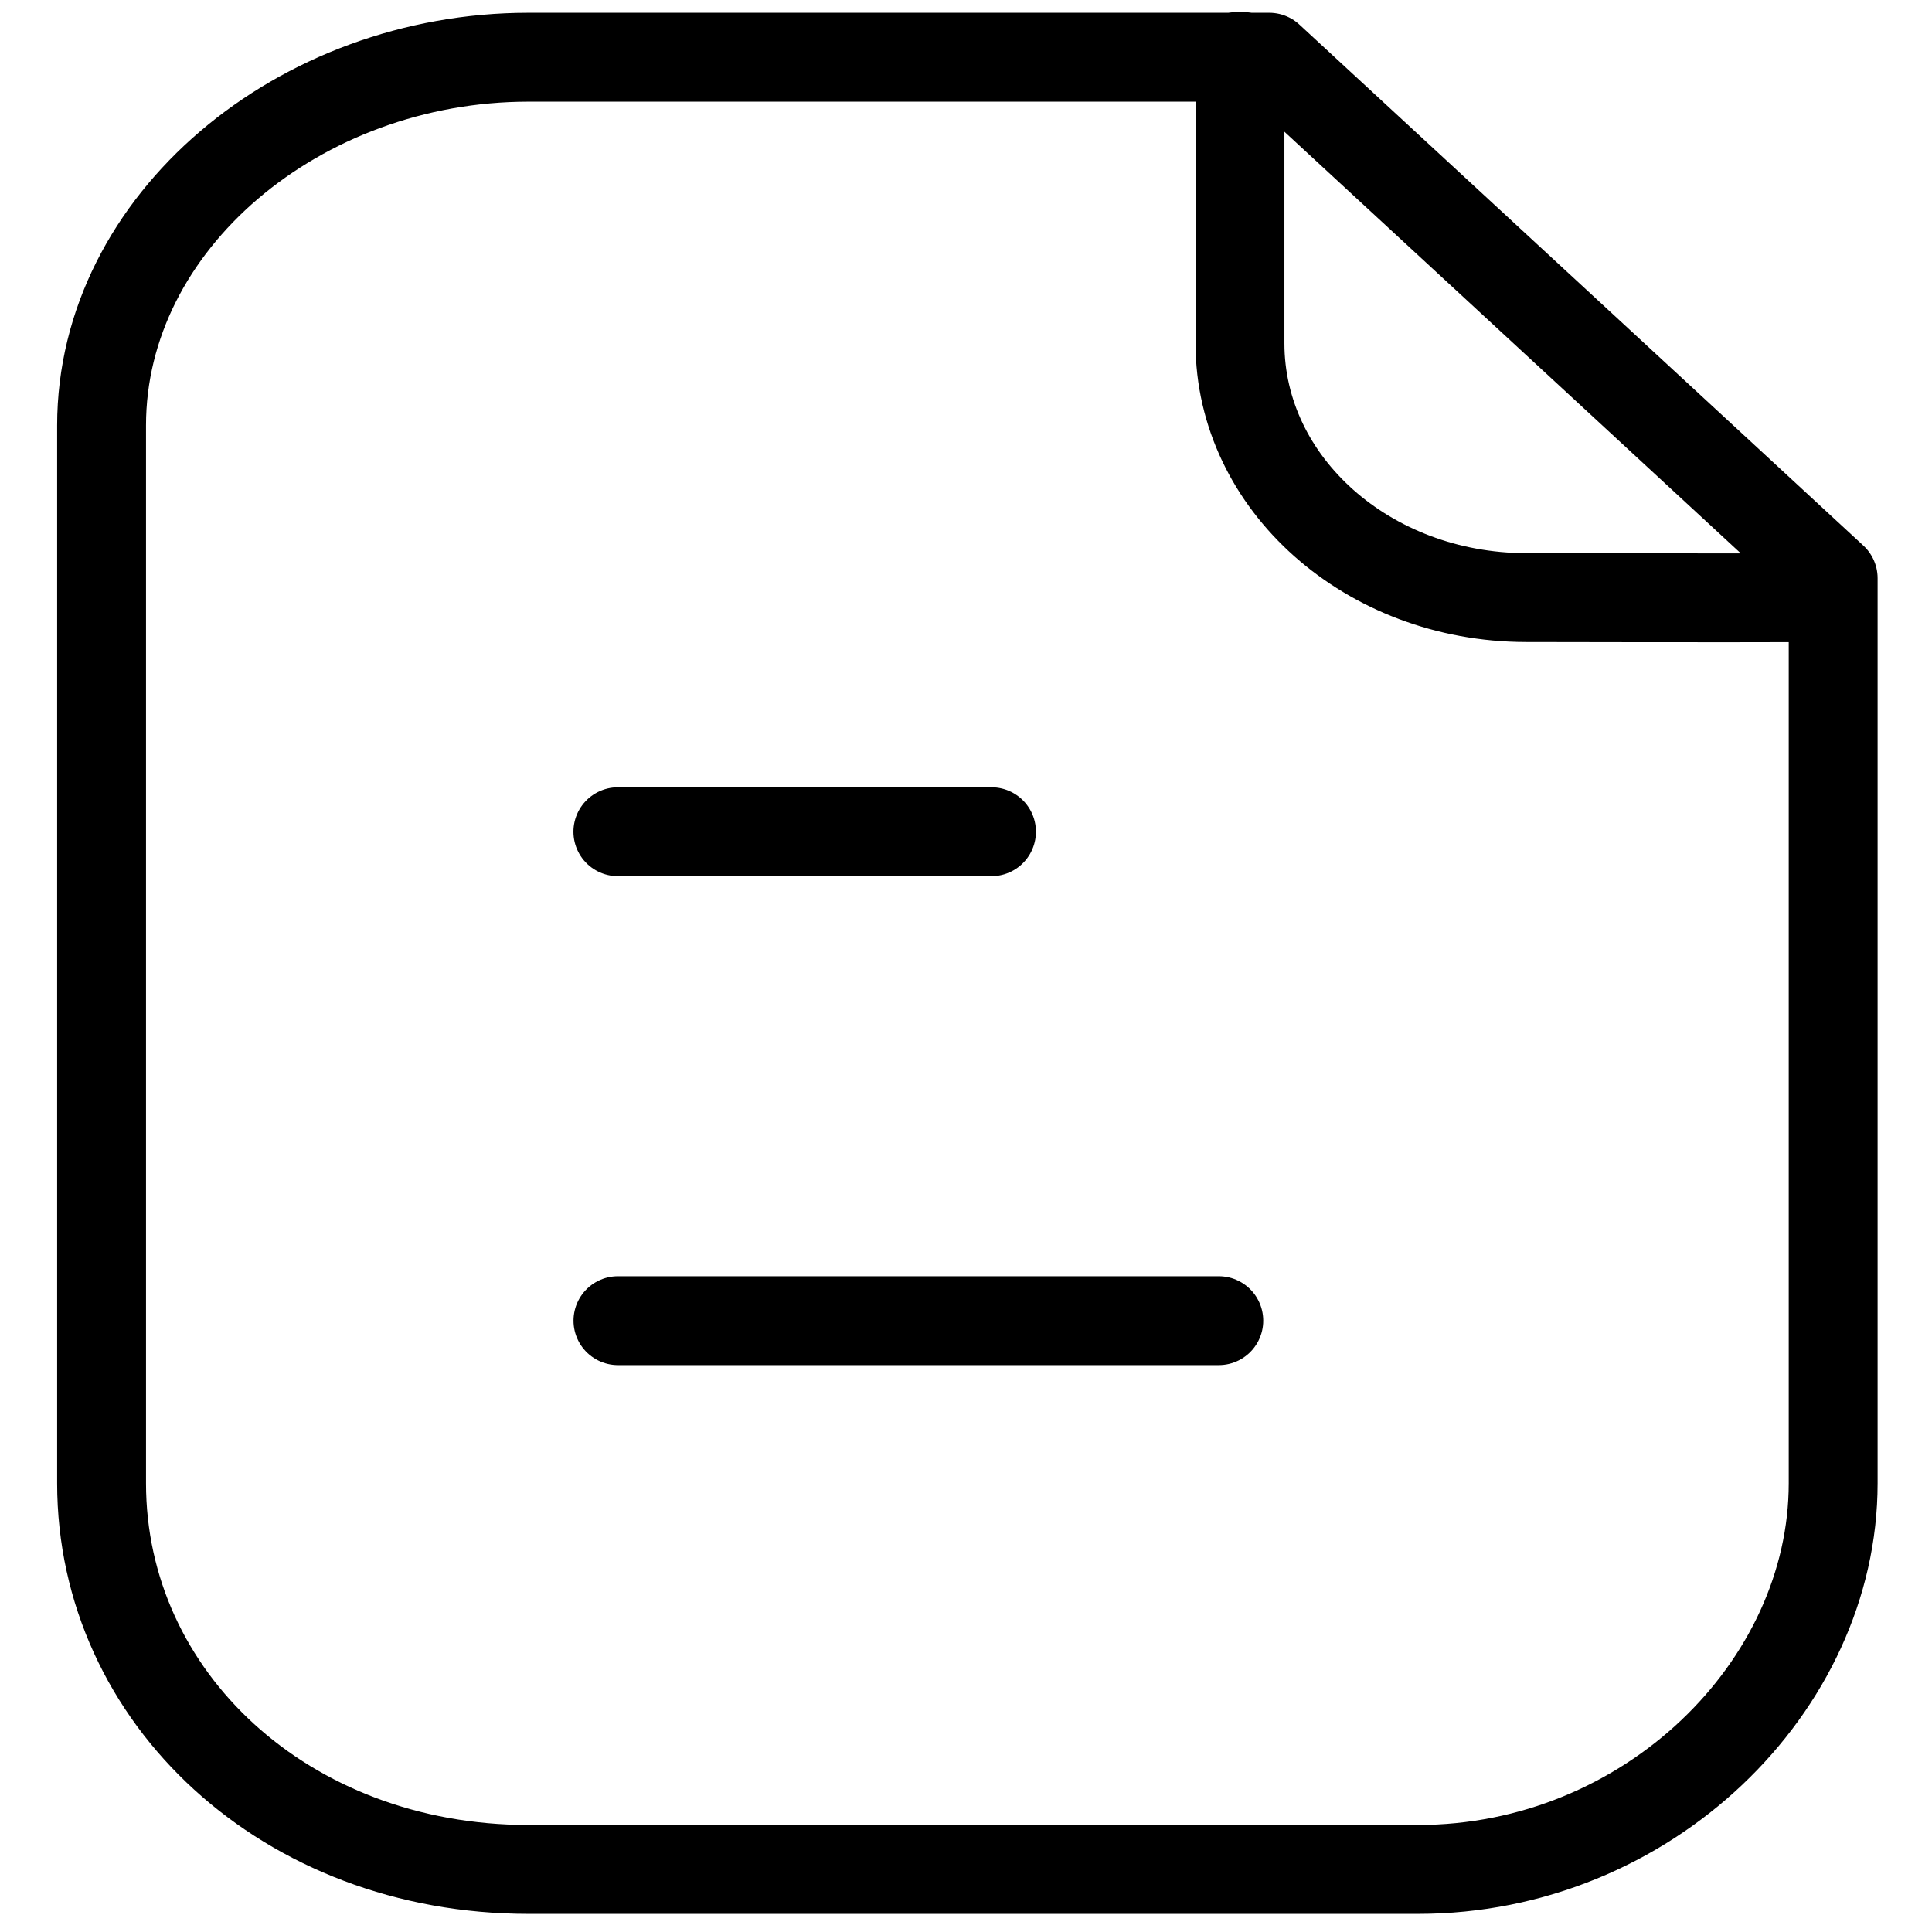 <svg width="26" height="26" viewBox="0 0 26 26" fill="none" xmlns="http://www.w3.org/2000/svg">
<path fill-rule="evenodd" clip-rule="evenodd" d="M17.081 0.77H7.112C4.027 0.77 1.367 2.988 1.367 5.725V19.961C1.367 22.852 3.853 25.158 7.112 25.158H19.082C22.169 25.158 24.67 22.7 24.67 19.961V7.781L17.081 0.77Z" stroke="black" stroke-width="1.196" stroke-linecap="round" stroke-linejoin="round"/>
<path d="M16.687 0.754V4.62C16.687 6.507 18.409 8.038 20.535 8.042C22.508 8.046 24.526 8.047 24.663 8.039" stroke="black" stroke-width="1.196" stroke-linecap="round" stroke-linejoin="round"/>
<path d="M16.402 17.773H8.316" stroke="black" stroke-width="1.196" stroke-linecap="round" stroke-linejoin="round"/>
<path d="M13.343 11.193H8.315" stroke="black" stroke-width="1.196" stroke-linecap="round" stroke-linejoin="round"/>
</svg>
